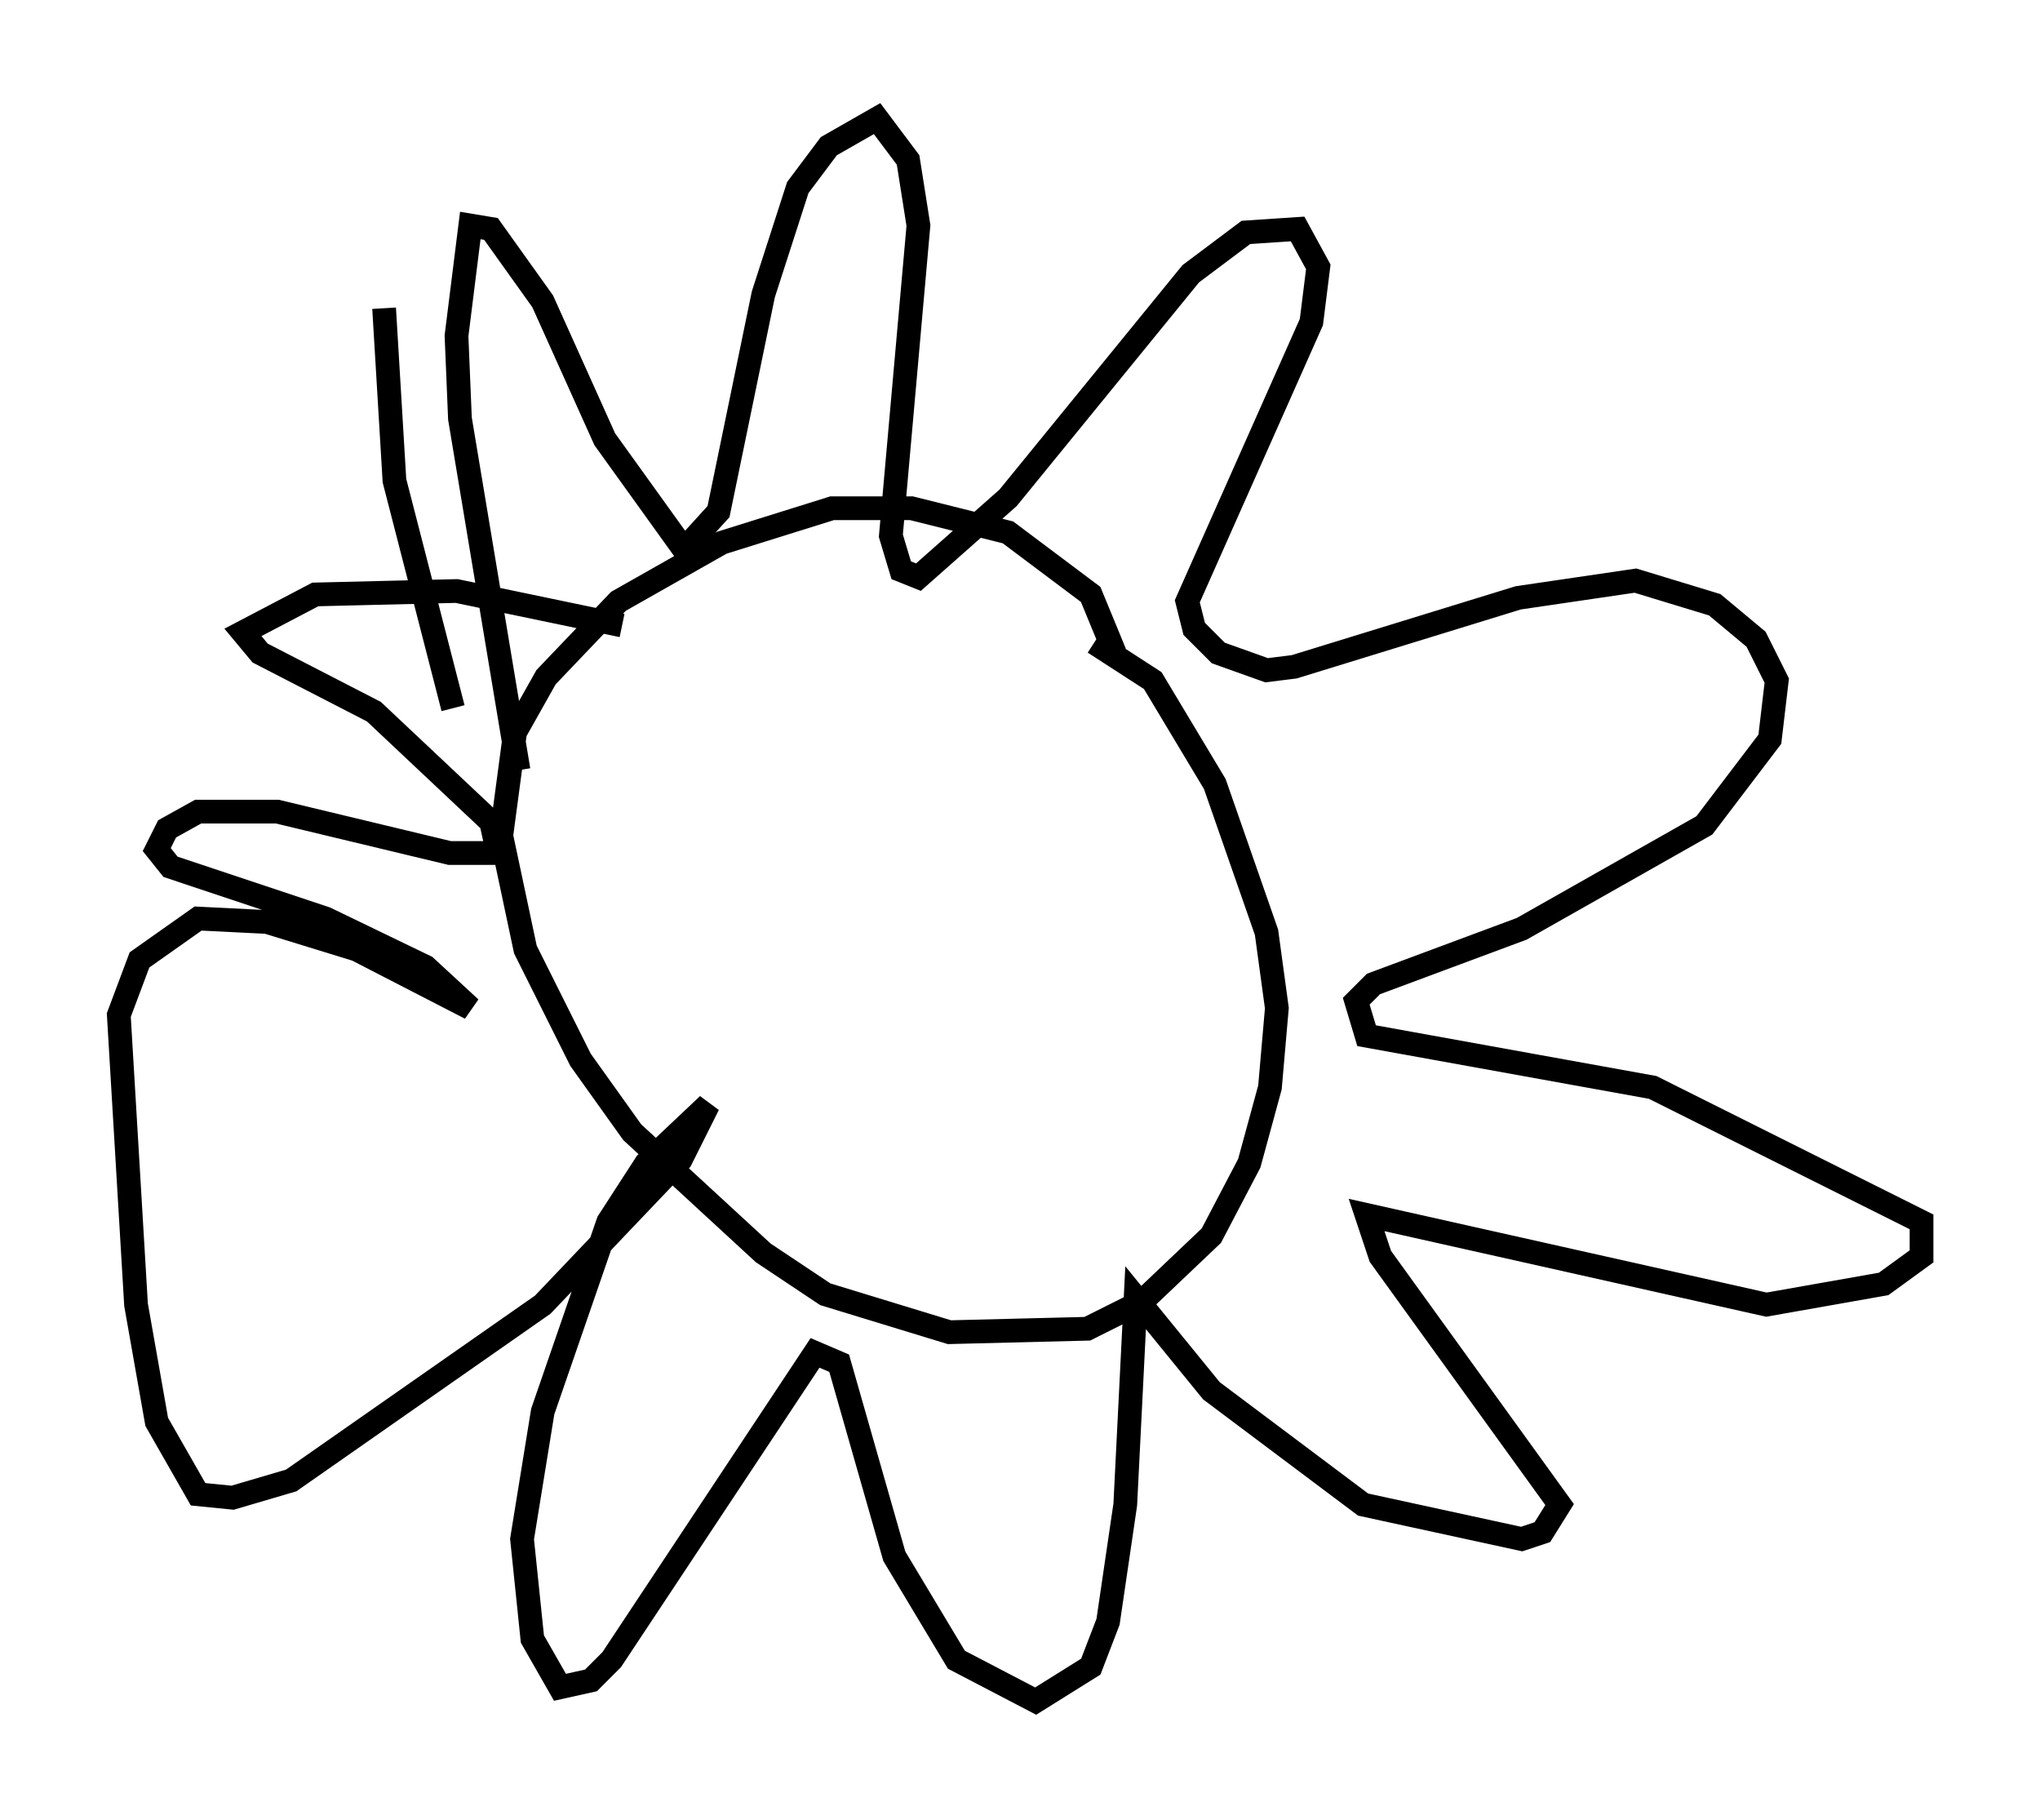 <?xml version="1.0" encoding="utf-8" ?>
<svg baseProfile="full" height="76.67" version="1.1" width="85.966" xmlns="http://www.w3.org/2000/svg" xmlns:ev="http://www.w3.org/2001/xml-events" xmlns:xlink="http://www.w3.org/1999/xlink"><defs /><rect fill="white" height="76.67" width="85.966" x="0" y="0" /><path d="M47.123, 29.838 m-0.145, -2.324 l-1.017, -2.469 -3.486, -2.615 l-4.067, -1.017 -3.341, 0.0 l-4.648, 1.453 -4.358, 2.469 l-3.05, 3.196 -1.307, 2.324 l-0.581, 4.358 1.017, 4.793 l2.324, 4.648 2.179, 3.05 l5.52, 5.084 2.615, 1.743 l5.229, 1.598 5.81, -0.145 l2.324, -1.162 2.905, -2.76 l1.598, -3.05 0.872, -3.196 l0.291, -3.341 -0.436, -3.196 l-2.179, -6.246 -2.615, -4.358 l-2.469, -1.598 m-27.017, 2.76 l-2.469, -9.587 -0.436, -7.263 m5.665, 19.464 l-2.469, -14.816 -0.145, -3.486 l0.581, -4.648 0.872, 0.145 l2.179, 3.05 2.615, 5.81 l3.341, 4.648 1.453, -1.598 l1.888, -9.151 1.453, -4.503 l1.307, -1.743 2.034, -1.162 l1.307, 1.743 0.436, 2.76 l-1.162, 13.073 0.436, 1.453 l0.726, 0.291 3.777, -3.341 l7.698, -9.441 2.324, -1.743 l2.179, -0.145 0.872, 1.598 l-0.291, 2.324 -5.229, 11.765 l0.291, 1.162 1.017, 1.017 l2.034, 0.726 1.162, -0.145 l9.441, -2.905 4.939, -0.726 l3.341, 1.017 1.743, 1.453 l0.872, 1.743 -0.291, 2.469 l-2.76, 3.631 -7.698, 4.358 l-6.246, 2.324 -0.726, 0.726 l0.436, 1.453 12.056, 2.179 l11.33, 5.665 0.0, 1.453 l-1.598, 1.162 -4.939, 0.872 l-16.849, -3.777 0.581, 1.743 l7.553, 10.458 -0.726, 1.162 l-0.872, 0.291 -6.682, -1.453 l-6.391, -4.793 -3.196, -3.922 l-0.436, 8.715 -0.726, 4.939 l-0.726, 1.888 -2.324, 1.453 l-3.341, -1.743 -2.615, -4.358 l-2.324, -8.134 -1.017, -0.436 l-8.57, 12.927 -0.872, 0.872 l-1.307, 0.291 -1.162, -2.034 l-0.436, -4.212 0.872, -5.374 l2.76, -7.989 1.598, -2.469 l2.615, -2.469 -1.162, 2.324 l-5.81, 6.101 -10.603, 7.408 l-2.469, 0.726 -1.453, -0.145 l-1.743, -3.05 -0.872, -4.939 l-0.726, -12.201 0.872, -2.324 l2.469, -1.743 2.905, 0.145 l3.777, 1.162 4.793, 2.469 l-1.888, -1.743 -4.212, -2.034 l-6.536, -2.179 -0.581, -0.726 l0.436, -0.872 1.307, -0.726 l3.341, 0.0 7.263, 1.743 l2.034, 0.0 -0.291, -1.307 l-4.939, -4.648 -4.793, -2.469 l-0.726, -0.872 3.05, -1.598 l5.955, -0.145 6.972, 1.453 " fill="none" stroke="black" stroke-width="1" /></svg>